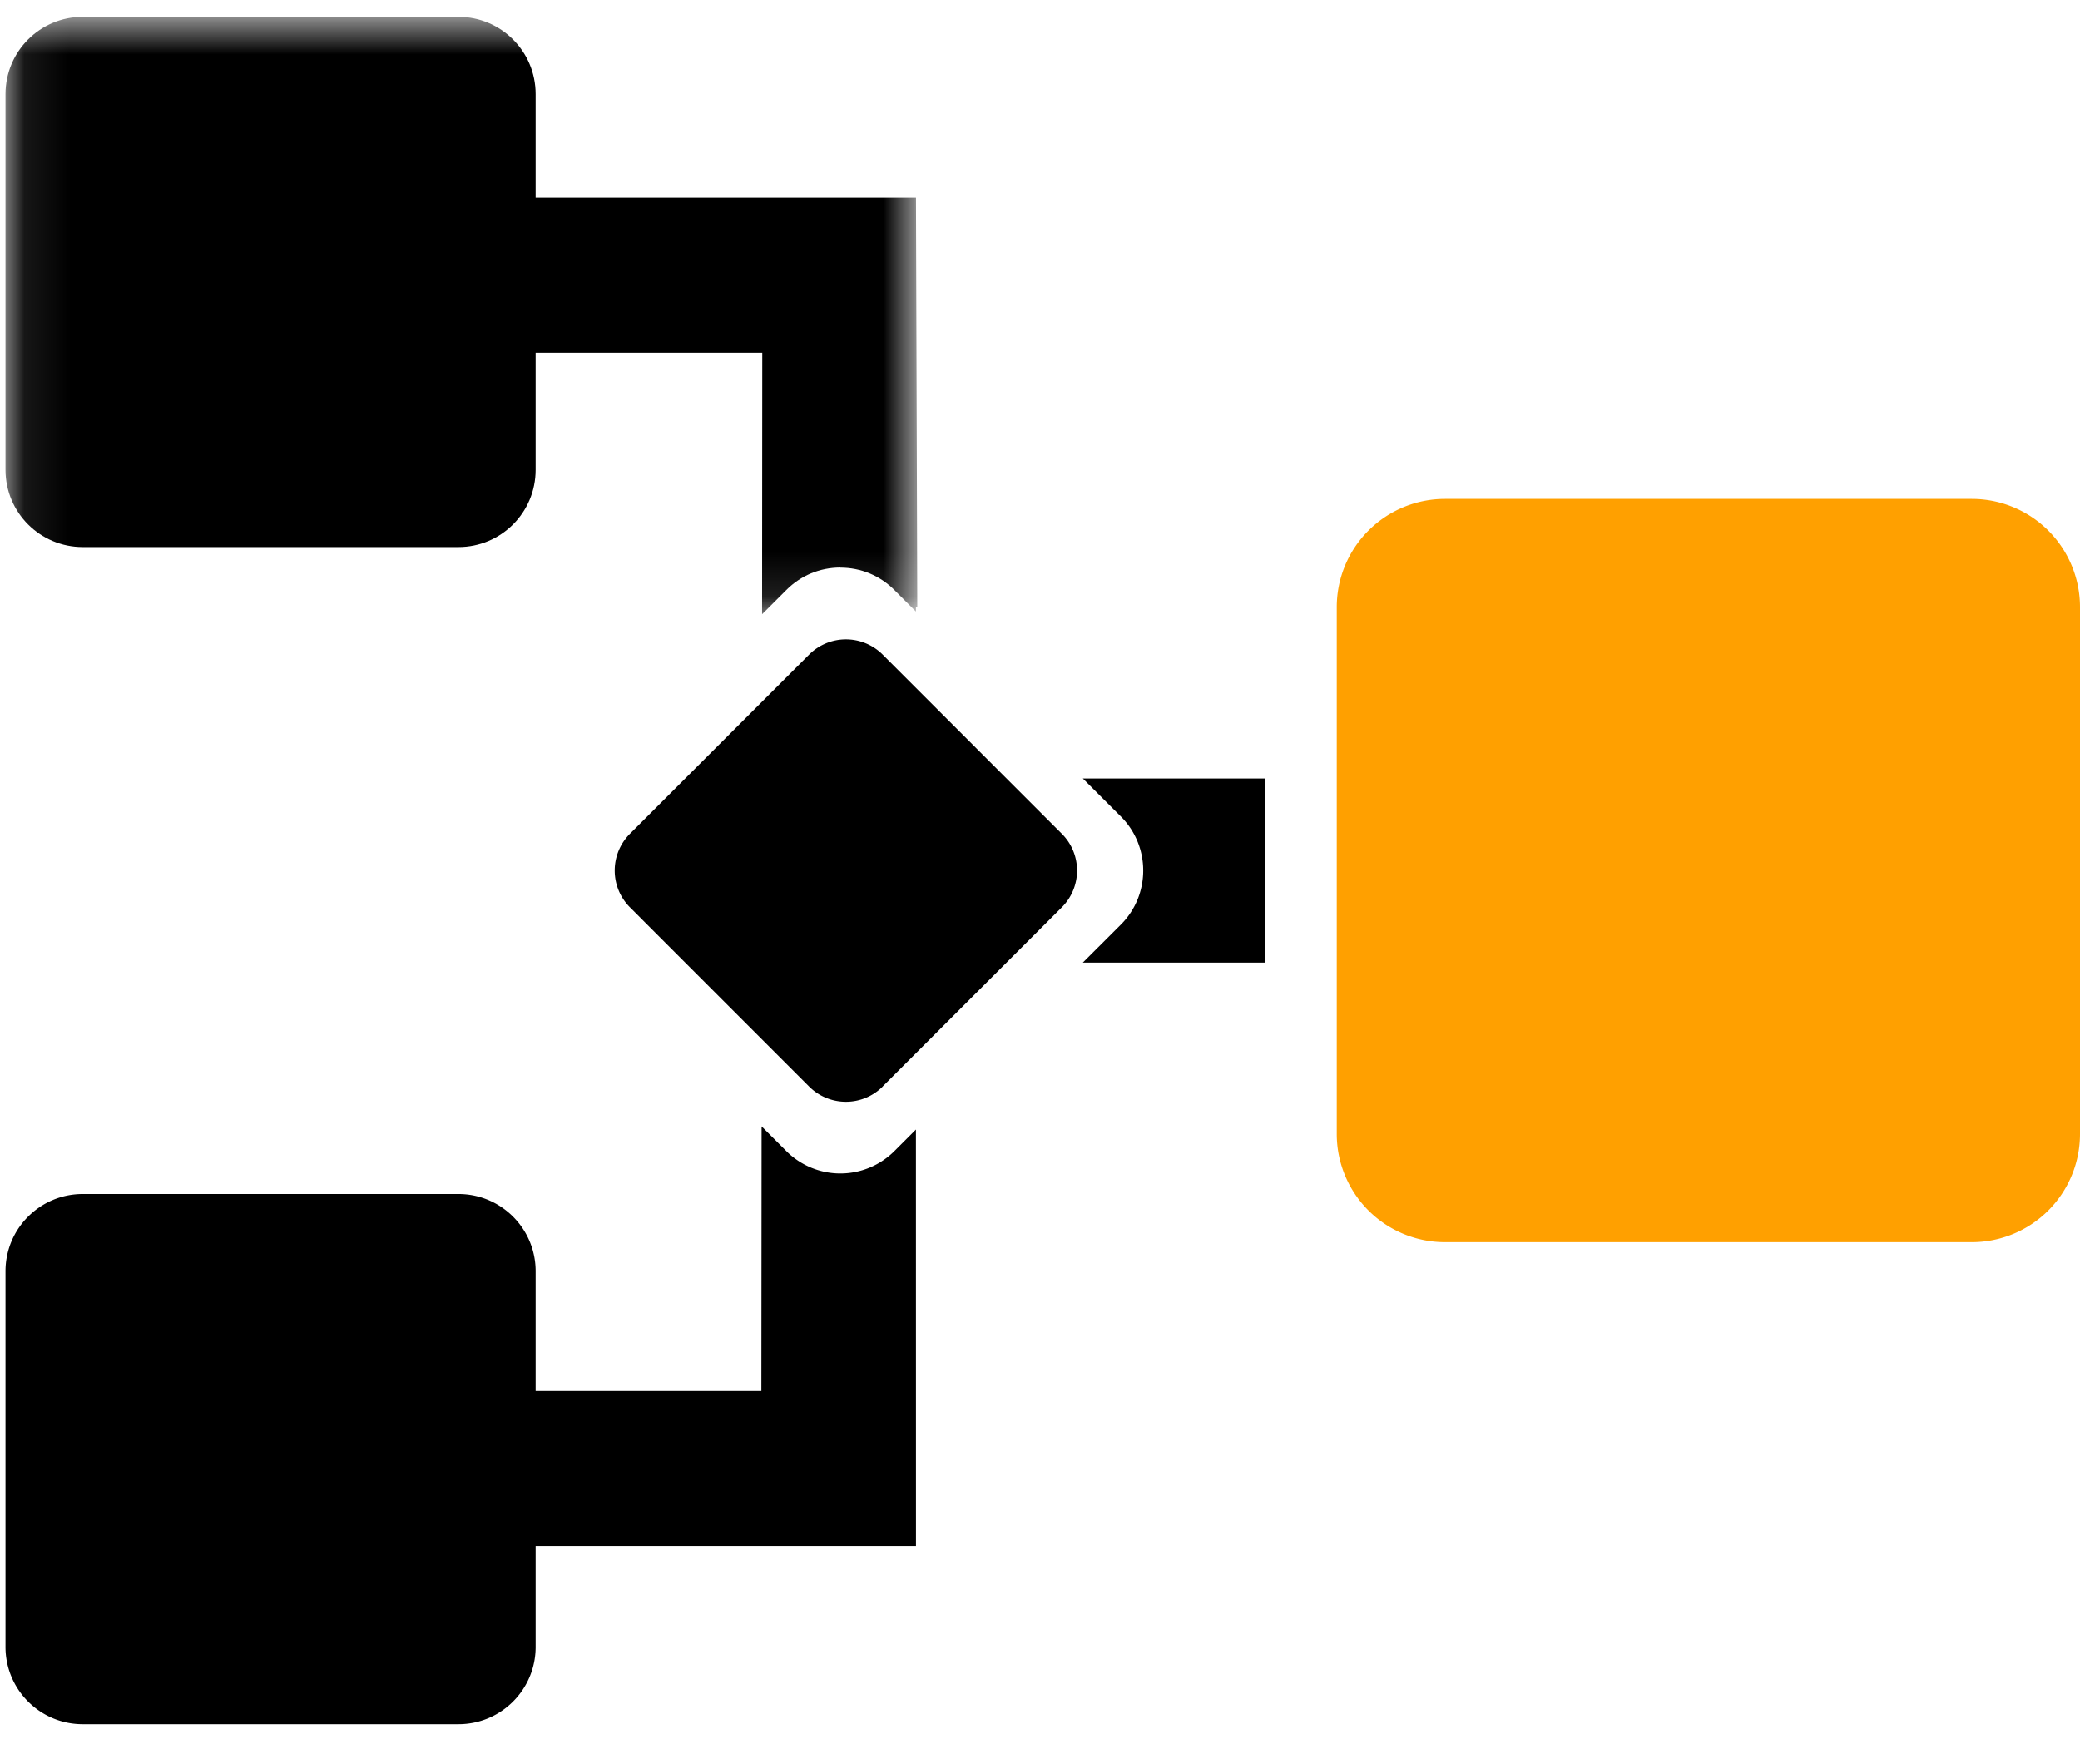 <svg width="46" height="39" xmlns="http://www.w3.org/2000/svg" xmlns:xlink="http://www.w3.org/1999/xlink"><defs><path id="a" d="M.119.088h13.21v20.164H.119z"/></defs><g fill="none" fill-rule="evenodd"><path d="M19.52 24.026l2.78-2.78 1.182-1.182c.45-.45.45-1.178 0-1.627L22.3 17.255l-2.779-2.78a1.15 1.15 0 0 0-1.627 0l-2.78 2.78-1.182 1.182a1.15 1.15 0 0 0 0 1.627l1.182 1.183 2.78 2.78c.45.449 1.178.449 1.627 0" fill="#000"/><path d="M46 25.077V13.425a2.393 2.393 0 0 0-2.393-2.393H31.955a2.393 2.393 0 0 0-2.392 2.393v11.652a2.393 2.393 0 0 0 2.392 2.392h11.652A2.393 2.393 0 0 0 46 25.077" fill="#FFA000"/><path d="M24.789 20.445l-.842.841h4.03v-4.071h-4.03l.842.841c.658.659.658 1.73 0 2.389M11.846 36.421v-2.233h8.411l-.001-9.21-.477.477a1.69 1.69 0 0 1-2.389 0l-.547-.547-.005 5.853H11.846v-2.65c0-.943-.765-1.707-1.707-1.707h-8.31c-.943 0-1.707.764-1.707 1.707v8.31c0 .943.764 1.707 1.707 1.707h8.31c.942 0 1.707-.764 1.707-1.707" fill="#000"/><g transform="rotate(-90 6.868 6.834)"><mask id="b" fill="#fff"><use xlink:href="#a"/></mask><path d="M1.15 18.55c0 .452-.175.876-.494 1.195l-.477.477h.104l-.007.03 9.054-.029v-8.411h2.292c.943 0 1.707-.764 1.707-1.707v-8.31c0-.943-.764-1.707-1.707-1.707h-8.31c-.943 0-1.707.764-1.707 1.707v8.31c0 .943.764 1.707 1.707 1.707h2.591V16.824L.12 16.82l.537.538c.32.319.495.743.495 1.194" fill="#000" mask="url(#b)"/></g><path fill-rule="nonzero" d="M0 42V-4h46v46z"/></g></svg>

